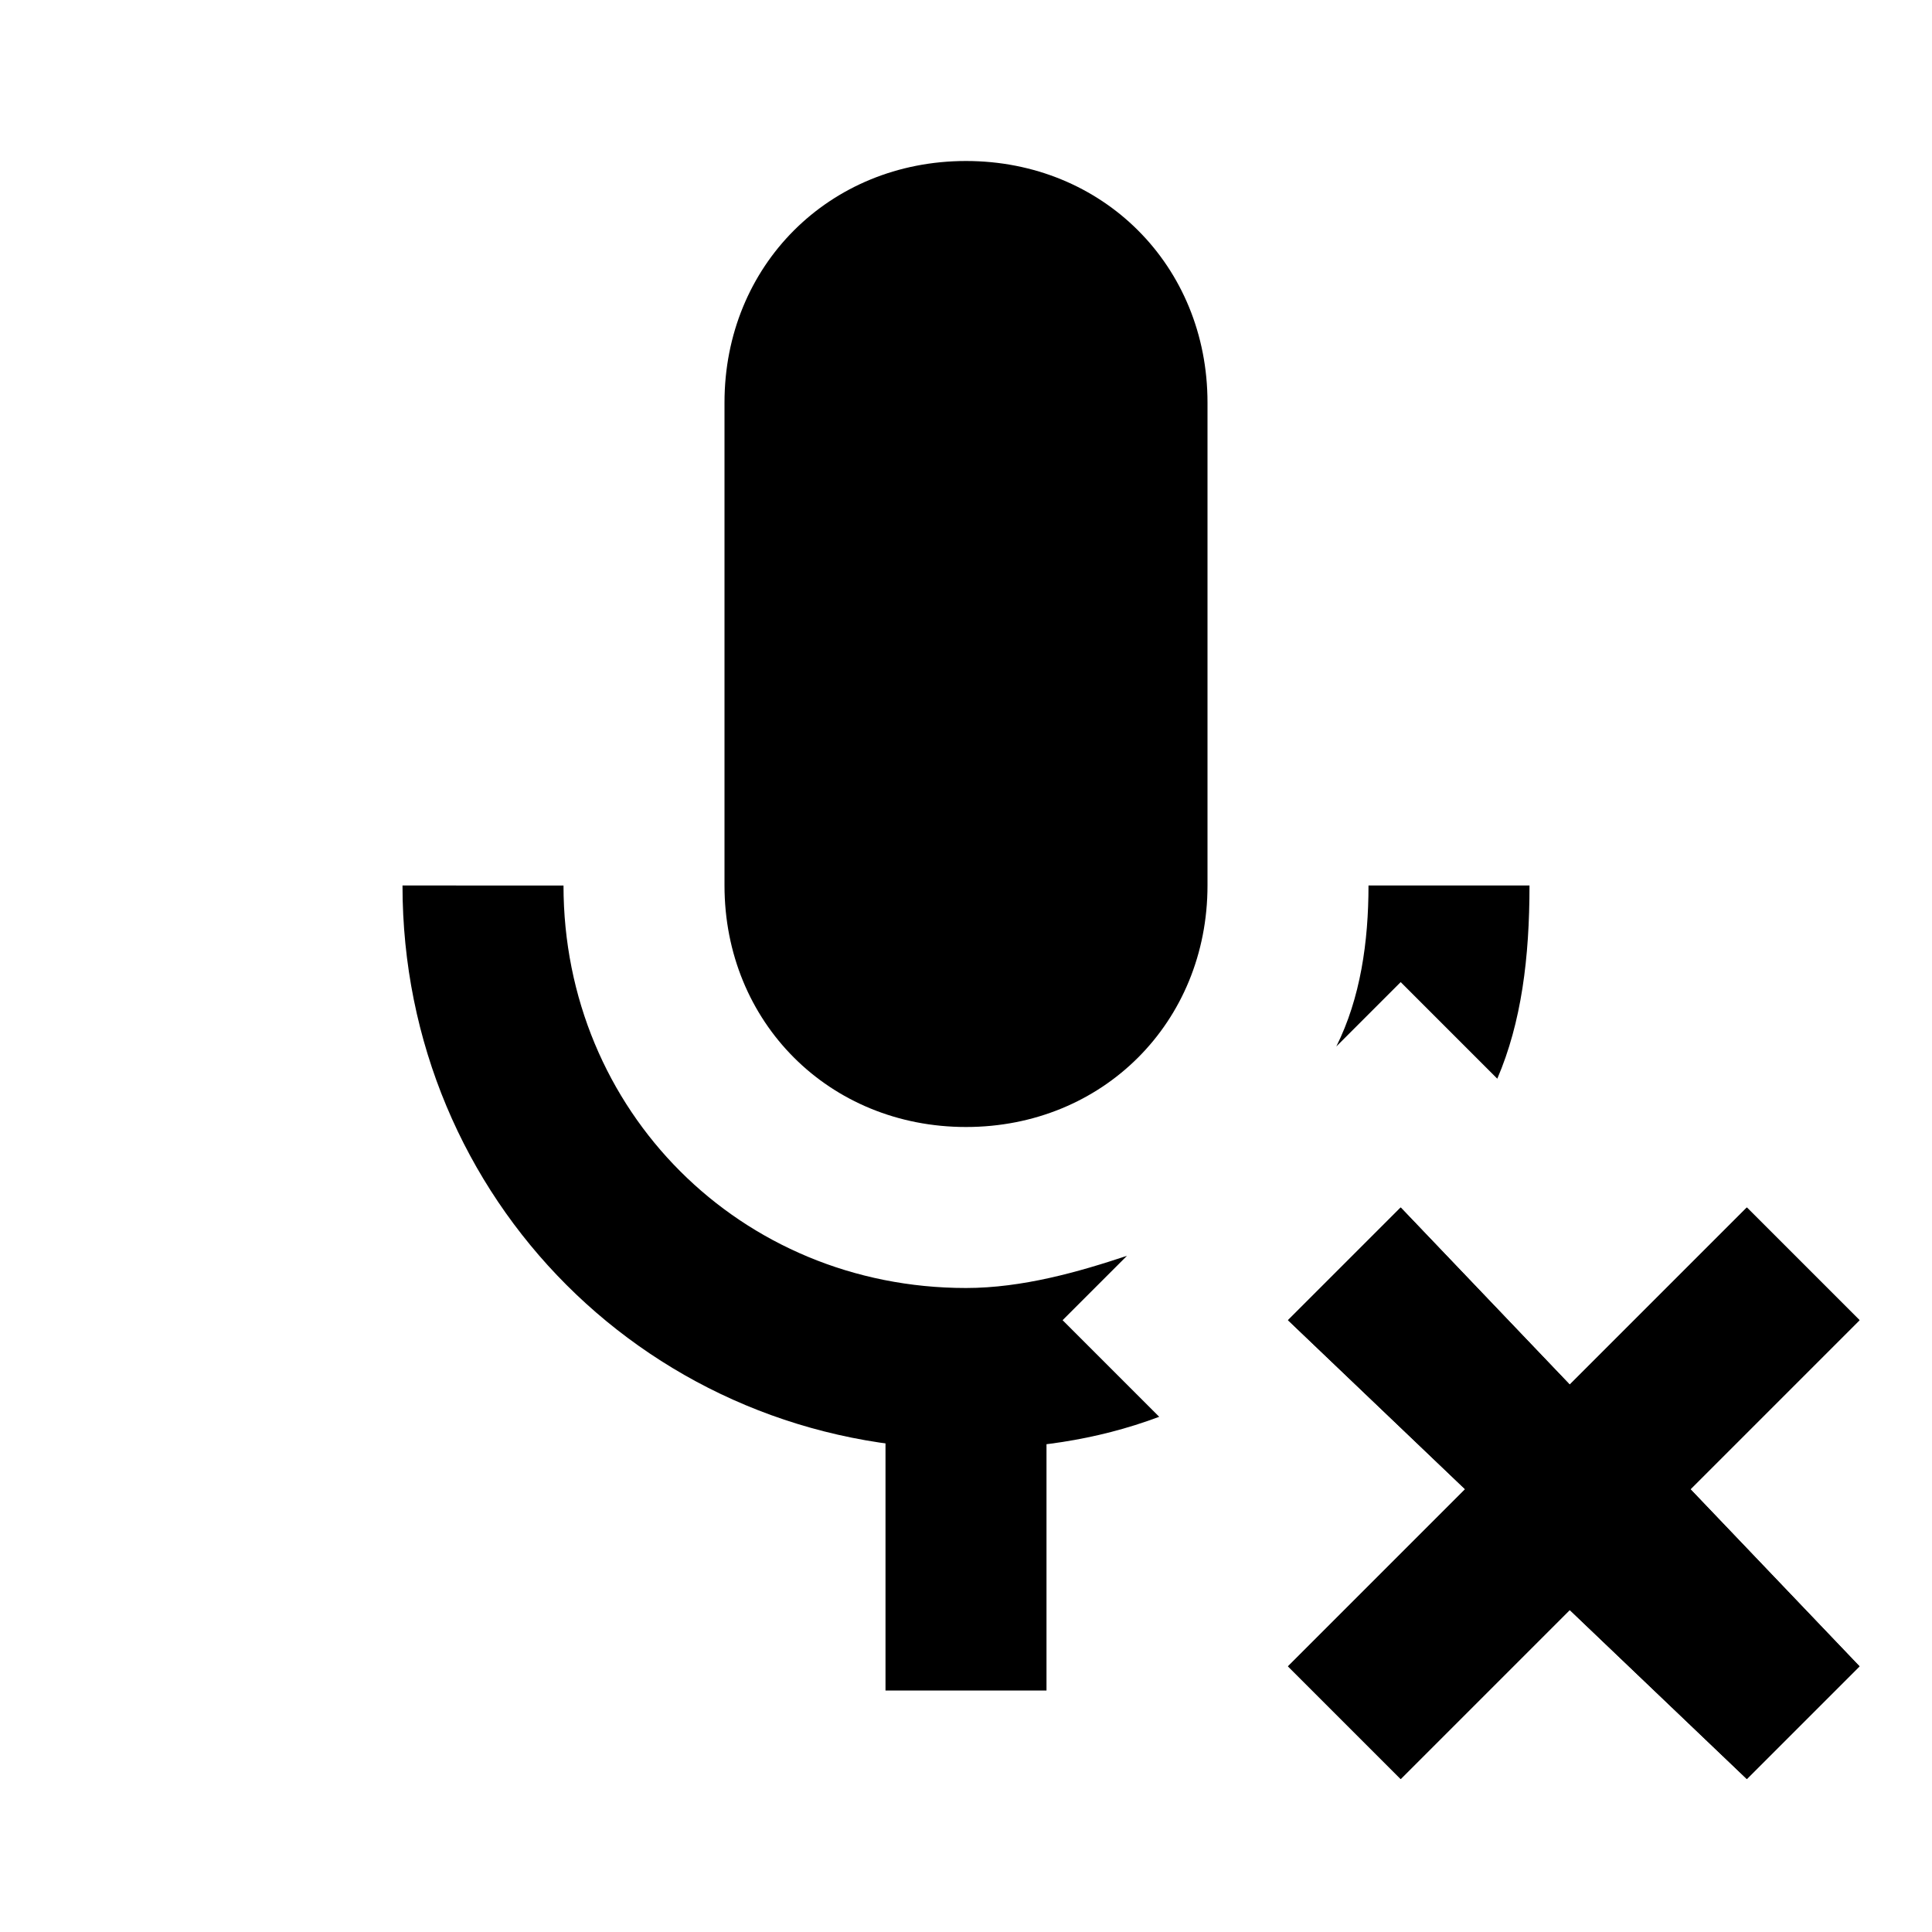 <?xml version="1.0" encoding="utf-8"?>
<!-- Generator: Adobe Illustrator 24.0.1, SVG Export Plug-In . SVG Version: 6.00 Build 0)  -->
<svg version="1.1" id="Layer_1" xmlns="http://www.w3.org/2000/svg" xmlns:xlink="http://www.w3.org/1999/xlink" x="0px" y="0px"
	 viewBox="0 0 24 24" style="enable-background:new 0 0 24 24;" xml:space="preserve">
<path d="M11,17h2v4h-2V17z M12,2c-1.7,0-3,1.3-3,3c0,0.8,0,5.2,0,6c0,1.7,1.3,3,3,3s3-1.3,3-3c0-0.8,0-5.2,0-6C15,3.3,13.7,2,12,2z"
	/>
<polygon points="23.1,16.4 21.7,15 19.5,17.2 17.4,15 16,16.4 18.2,18.5 16,20.7 17.4,22.1 19.5,20 21.7,22.1 23.1,20.7 21,18.5 "/>
<g>
	<polygon points="23.1,16.4 21.7,15 19.5,17.2 17.4,15 16,16.4 18.2,18.5 16,20.7 17.4,22.1 19.5,20 21.7,22.1 23.1,20.7 21,18.5 	
		"/>
</g>
<g>
	<path d="M17,11c0,0.7-0.1,1.4-0.4,2l0.8-0.8l1.2,1.2c0.3-0.7,0.4-1.5,0.4-2.4H17z"/>
	<path d="M14,15.6c-0.6,0.2-1.3,0.4-2,0.4c-2.8,0-5-2.2-5-5H5c0,3.9,3.1,7,7,7c0.8,0,1.6-0.1,2.4-0.4l-1.2-1.2L14,15.6z"/>
</g>
</svg>
